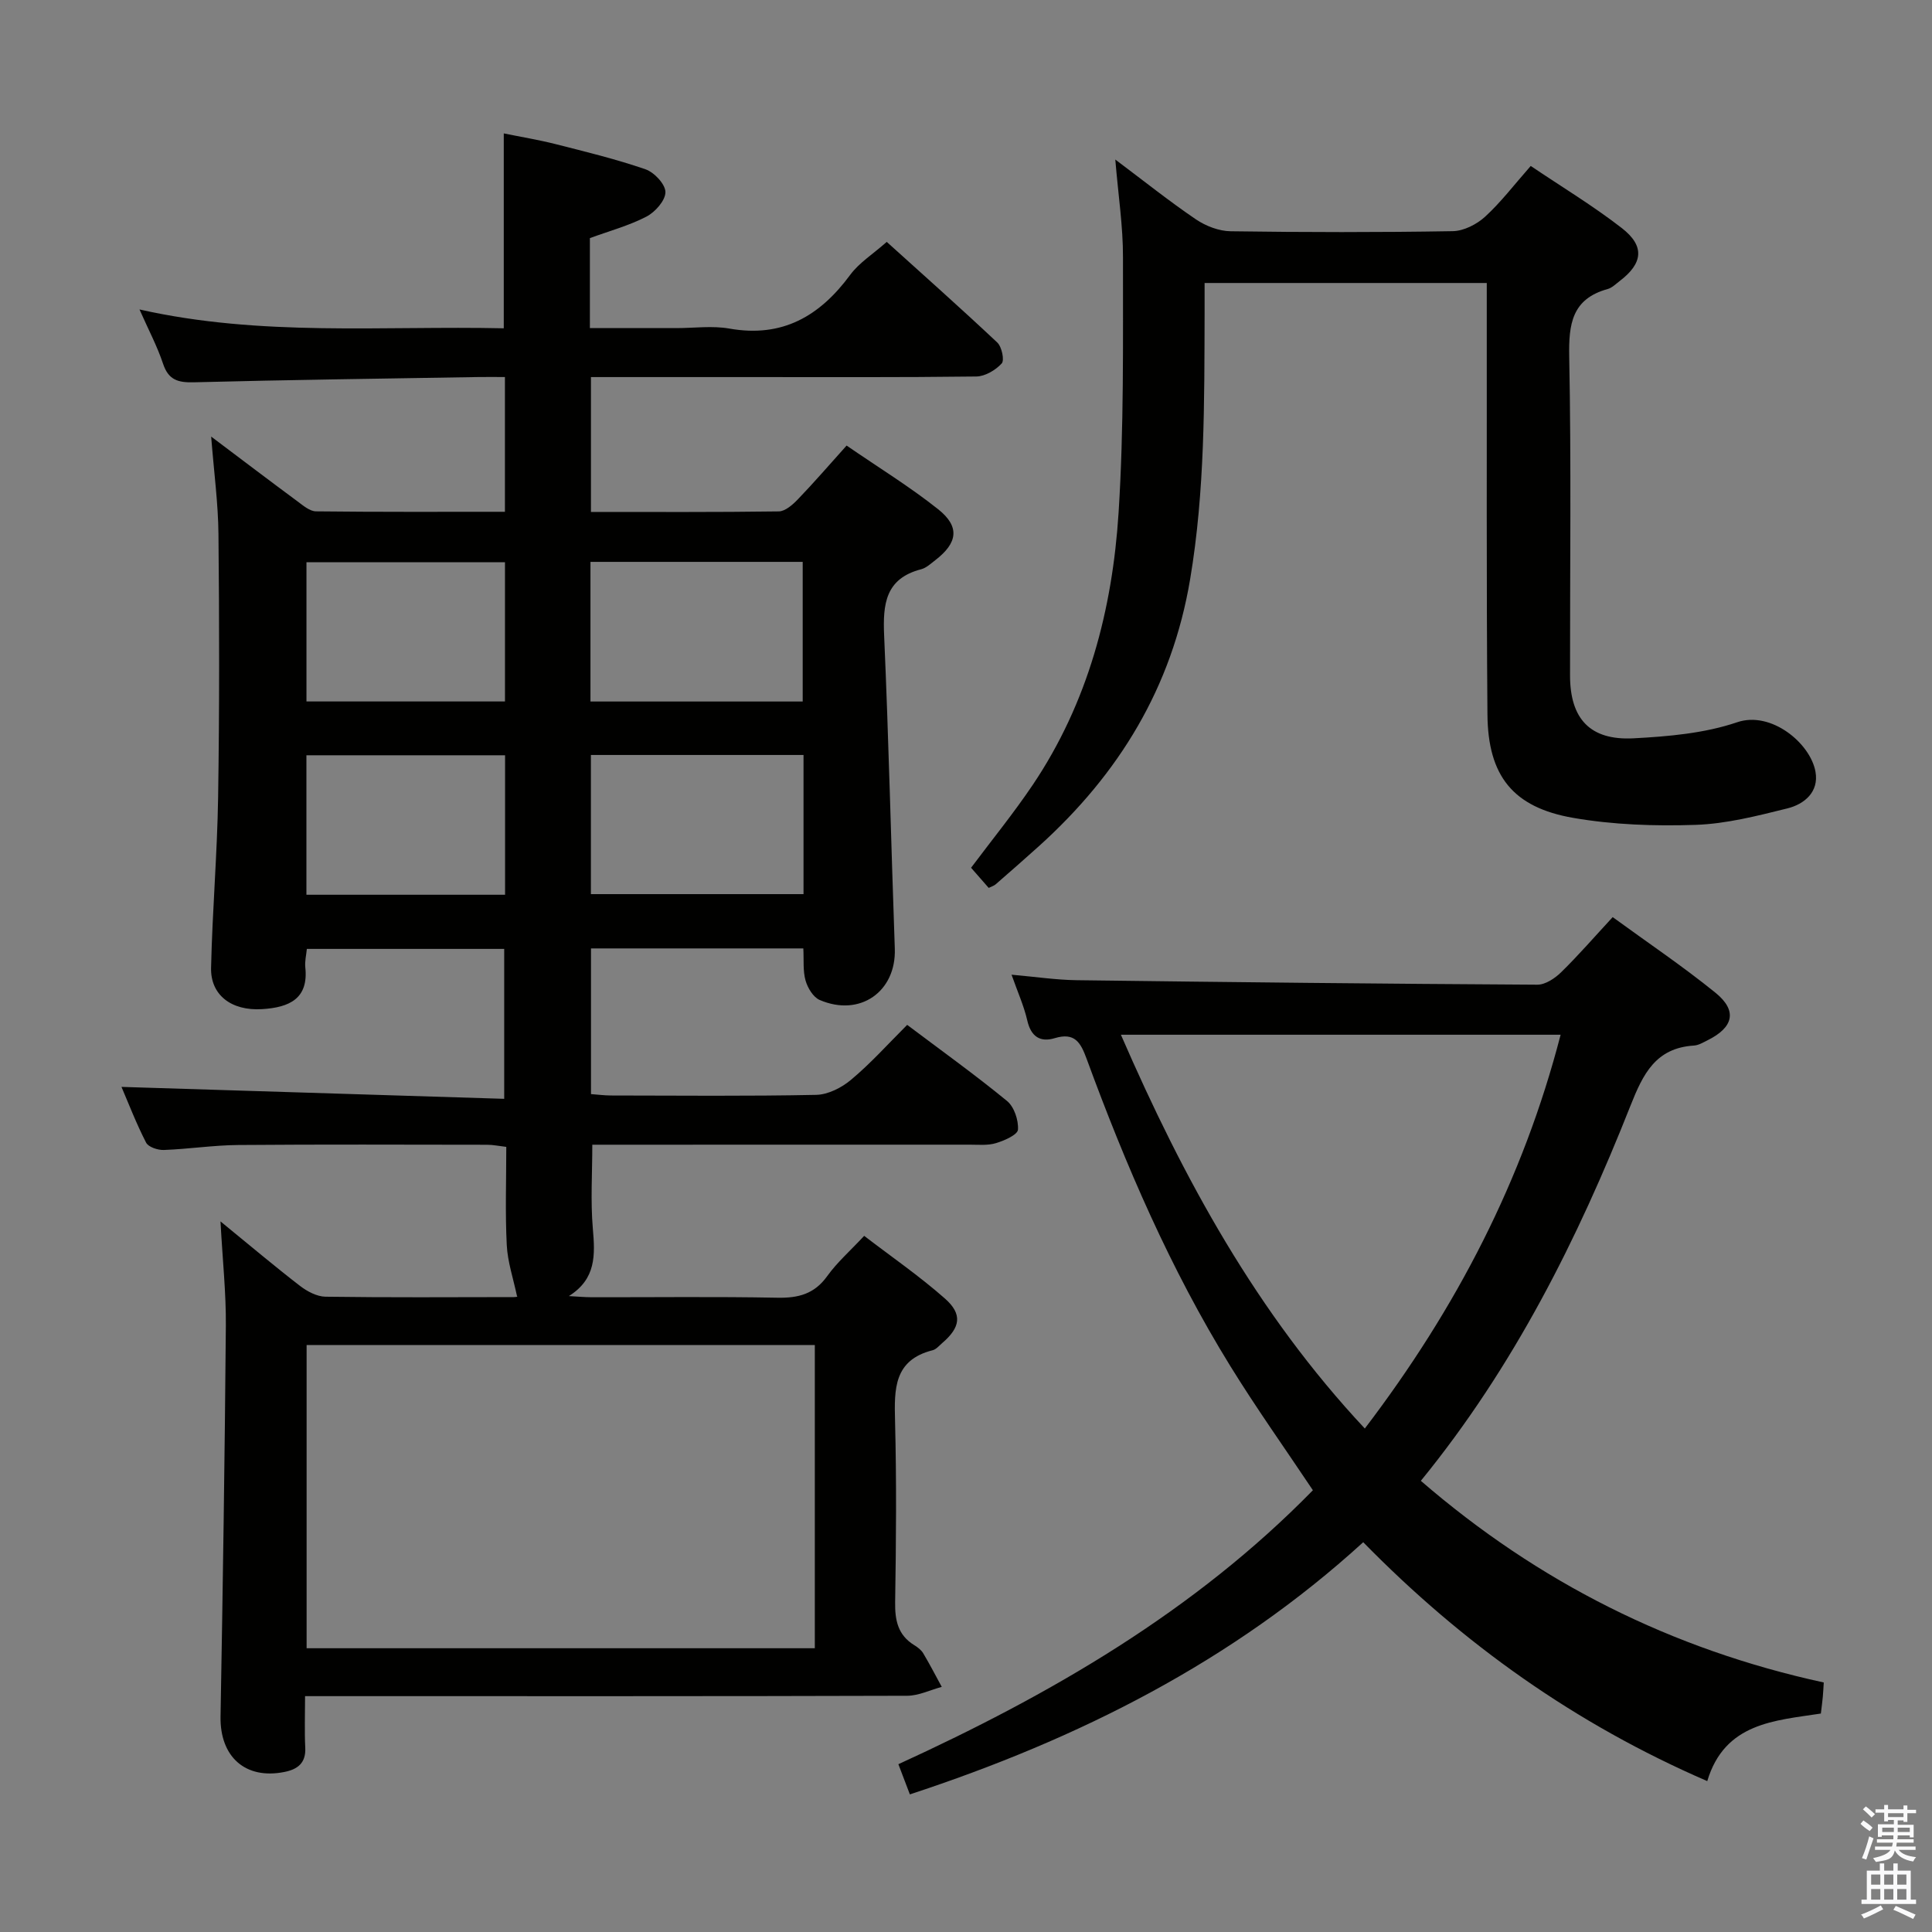 <svg enable-background="new 0 0 400 400" viewBox="0 0 400 400" xmlns="http://www.w3.org/2000/svg"><rect x="0" y="0" width="400" height="400" fill="#808080" stroke="none"/><path d="m385.2 377.6.6-.7c.6.4 1.3.9 1.9 1.5l-.6.7c-.8-.5-1.4-1-1.9-1.5zm.3 7.1c.6-1.4 1.1-2.9 1.5-4.5.3.1.6.3.9.4-.5 1.4-1 2.9-1.5 4.4zm.2-10.1.6-.6c.7.5 1.3 1.1 1.9 1.6l-.7.7c-.6-.6-1.2-1.2-1.8-1.7zm8.4-.8h.8v.9h1.8v.7h-1.8v1.8h-.8v-.3h-1.2v.9h3.3v2.6h-.8v-.4h-2.5c0 .3 0 .6-.1.8h3.4v.7h-3.5c0 .3-.1.6-.1.8h4v.7h-3.5c.7.9 1.9 1.3 3.6 1.5-.2.2-.4.5-.6.9-1.9-.3-3.2-1.1-3.8-2.3-.5 2.1-1.8 2-3.9 2.4-.2-.3-.4-.5-.6-.8 1.9-.4 3.1-.9 3.6-1.7h-3.2v-.7h3.5c.1-.2.1-.5.2-.8h-3.3v-.7h3.4c0-.2 0-.5 0-.8h-2.4v.3h-.8v-2.6h3.3v-.9h-1.2v.3h-.8v-1.8h-1.8v-.7h1.8v-.9h.8v.9h3.2zm-4.4 5.5h2.4c0-.3 0-.6 0-.9h-2.4zm1.2-3.1h3.2v-.8h-3.2zm4.4 2.2h-2.4v.9h2.5v-.9z" fill="#fafafb"/><path d="m389.2 385.8h.9v1.5h1.9v-1.5h.9v1.5h2.7v6h1.1v.9h-11.3v-.9h1.1v-6h2.7zm.2 8.7.5.8c-1.2.6-2.5 1.3-4 1.9-.2-.3-.3-.6-.6-.8 1.6-.6 3-1.3 4.1-1.9zm-2-4.3h1.9v-2.1h-1.9zm0 3.1h1.9v-2.2h-1.9zm2.7-3.1h1.9v-2.1h-1.9zm0 3.1h1.9v-2.2h-1.9zm2.4 1.3c1.4.6 2.7 1.2 4.1 1.8l-.5.9c-1.5-.7-2.8-1.4-4.1-1.9zm2.2-6.5h-1.9v2.1h1.9zm-1.9 5.2h1.9v-2.2h-1.9z" fill="#fafafb"/><g fill="#010100"><path d="m187.82 212.19c6.95 5.23 13.98 10.27 20.67 15.75 1.48 1.21 2.4 3.98 2.27 5.94-.07 1.06-2.82 2.27-4.54 2.79-1.69.52-3.62.32-5.45.32-26 .01-51.99.01-78.14.01 0 5.91-.38 11.67.11 17.36.47 5.45.72 10.41-4.96 13.98 1.57.08 3.15.23 4.72.24 12.83.02 25.66-.15 38.49.1 4.34.08 7.64-.79 10.28-4.48 2.02-2.82 4.69-5.16 7.65-8.33 5.6 4.3 11.45 8.33 16.73 12.99 3.68 3.25 3.18 5.99-.57 9.2-.63.54-1.24 1.3-1.98 1.49-8.06 2.03-7.96 8.04-7.79 14.65.32 12.49.22 24.99.02 37.49-.06 3.79.57 6.85 3.97 8.93.7.43 1.43.99 1.84 1.67 1.36 2.28 2.57 4.63 3.84 6.96-2.38.64-4.77 1.83-7.15 1.84-39.33.12-78.65.08-117.98.08-1.97 0-3.94 0-6.69 0 0 3.82-.13 7.25.04 10.67.16 3.2-1.6 4.49-4.34 5.03-8.08 1.61-13.35-3.17-13.2-11.49.48-26.97.88-53.94 1.1-80.91.06-6.71-.67-13.43-1.11-21.59 6.26 5.11 11.28 9.36 16.49 13.37 1.47 1.13 3.48 2.19 5.25 2.22 12.99.18 25.99.1 38.99.08.61 0 1.22-.21.68-.11-.79-3.75-1.97-7.19-2.14-10.67-.34-6.63-.1-13.3-.1-20.32-1.48-.17-2.73-.44-3.98-.44-17.16-.02-34.33-.09-51.49.05-5.14.04-10.27.84-15.42 1.03-1.25.05-3.21-.6-3.68-1.52-2.03-3.94-3.62-8.09-5.1-11.54 26.34.82 52.56 1.64 79.24 2.47 0-10.86 0-20.75 0-31.04-13.44 0-26.99 0-40.86 0-.12 1.27-.45 2.57-.32 3.82.69 6.45-3.25 8.3-8.94 8.65-6.39.4-10.7-2.94-10.57-8.55.26-11.81 1.28-23.6 1.46-35.4.28-18.13.25-36.27.07-54.4-.06-6.38-.93-12.76-1.51-20.19 6.51 4.9 12.16 9.19 17.87 13.41 1.17.87 2.55 2.06 3.84 2.07 12.95.15 25.9.09 39.11.09 0-9.4 0-18.31 0-27.9-1.95 0-3.72-.03-5.49 0-19.64.33-39.28.58-58.92 1.09-3.27.08-5.25-.47-6.37-3.84-1.2-3.61-3.01-7.01-4.88-11.24 25.19 5.68 50.22 3.35 75.42 3.9 0-13.43 0-26.48 0-40.35 3.48.71 7.13 1.31 10.7 2.21 6.26 1.59 12.57 3.12 18.66 5.23 1.8.62 4.11 3.09 4.11 4.72 0 1.73-2.12 4.12-3.92 5.06-3.64 1.89-7.7 2.98-11.72 4.46v18.63h17.91c3.67 0 7.43-.53 10.98.1 10.98 1.94 18.71-2.59 25.01-11.13 1.83-2.49 4.66-4.25 7.56-6.82 7.26 6.56 15.17 13.58 22.88 20.83.94.88 1.53 3.68.92 4.34-1.26 1.38-3.43 2.67-5.24 2.7-15.83.2-31.66.12-47.49.12-10.65 0-21.29 0-32.31 0v27.92c13 0 25.95.07 38.89-.11 1.34-.02 2.88-1.39 3.94-2.49 3.33-3.46 6.47-7.1 10.1-11.14 6.51 4.48 13.02 8.47 18.95 13.18 4.55 3.62 4.06 6.97-.59 10.55-.92.71-1.86 1.6-2.93 1.88-7.41 1.92-7.94 7.22-7.66 13.69.95 21.61 1.44 43.24 2.21 64.85.32 8.89-7.21 14.23-15.56 10.63-1.34-.58-2.49-2.5-2.92-4.03-.57-2-.33-4.23-.46-6.64-14.73 0-29.15 0-43.96 0v30.16c1.26.09 2.69.28 4.12.29 14.16.02 28.33.16 42.49-.13 2.47-.05 5.3-1.49 7.25-3.14 4.07-3.4 7.62-7.38 11.6-11.35zm-19.12 129.06c0-21.13 0-41.86 0-62.78-35.18 0-70.05 0-105.22 0v62.78zm-46.45-196.01h43.94c0-9.81 0-19.35 0-28.91-14.83 0-29.26 0-43.94 0zm44.11 11.07c-14.95 0-29.38 0-44.02 0v28.81h44.02c0-9.76 0-19.05 0-28.81zm-102.91-11.08h41.1c0-9.77 0-19.19 0-28.83-13.82 0-27.36 0-41.1 0zm41.12 11.14c-14.03 0-27.46 0-41.13 0v28.88h41.13c0-9.75 0-19.16 0-28.88z"/><path d="m188.38 371.51c-.92-2.41-1.6-4.21-2.38-6.25 31.69-14.51 61.35-31.7 85.82-56.72-5.79-8.67-11.74-17.03-17.12-25.75-12.36-20.02-21.64-41.53-29.72-63.56-1.25-3.41-2.47-5.54-6.61-4.29-3 .91-4.92-.32-5.68-3.65-.69-3.01-1.99-5.89-3.26-9.49 4.97.44 9.22 1.08 13.47 1.14 31.79.41 63.59.75 95.38.93 1.67.01 3.66-1.32 4.95-2.59 3.56-3.48 6.84-7.27 10.66-11.4 7.15 5.22 14.46 10.13 21.27 15.65 4.6 3.73 3.76 7.19-1.67 9.87-.89.44-1.82 1.01-2.77 1.07-7.92.5-10.53 5.84-13.15 12.46-10.92 27.6-24.12 54.02-43.4 77.66 24.31 21.01 51.94 34.9 83.42 41.75-.07 1.09-.11 2.05-.2 3-.09.99-.23 1.98-.4 3.43-9.5 1.47-19.9 1.87-23.52 13.99-27.3-11.83-50.57-28.38-71.23-49.46-27.11 24.73-58.91 40.72-93.86 52.21zm43.69-157.28c13.01 29.93 28.18 57.67 50.5 81.53 18.98-24.92 32.77-51.51 40.54-81.53-30.38 0-60.32 0-91.04 0z"/><path d="m230.91 33.03c6.08 4.56 11.24 8.69 16.7 12.39 2.04 1.38 4.76 2.43 7.19 2.46 15.32.22 30.66.24 45.98-.02 2.28-.04 4.96-1.41 6.69-2.99 3.29-3.01 6.02-6.62 9.45-10.51 6.36 4.29 12.89 8.23 18.87 12.87 4.8 3.73 4.36 7.3-.46 10.96-.79.6-1.57 1.4-2.48 1.65-7.42 2.05-8.09 7.27-7.96 14.06.43 21.98.15 43.98.17 65.97.01 8.95 4.14 13.46 13.14 12.99 7.22-.38 14.71-1.03 21.47-3.33 7.01-2.39 15.17 4.34 16.21 10.27.73 4.15-2.28 6.69-5.82 7.57-6.26 1.55-12.65 3.2-19.03 3.41-8.43.28-17.03-.01-25.32-1.45-12.48-2.17-17.65-8.7-17.75-21.42-.23-27.66-.11-55.31-.14-82.97 0-1.98 0-3.96 0-6.35-19.41 0-38.47 0-58.42 0 0 1.96.01 4.05 0 6.13-.06 18.46.09 36.87-3 55.23-3.76 22.38-14.73 40.28-31.28 55.22-2.97 2.68-5.97 5.3-8.99 7.93-.35.3-.84.44-1.43.73-1.23-1.4-2.42-2.76-3.65-4.17 4.32-5.77 8.81-11.28 12.77-17.16 11.44-17.01 16.49-36.27 17.77-56.35 1.12-17.58.89-35.25.91-52.89.02-6.39-.97-12.77-1.59-20.23z"/></g></svg>
